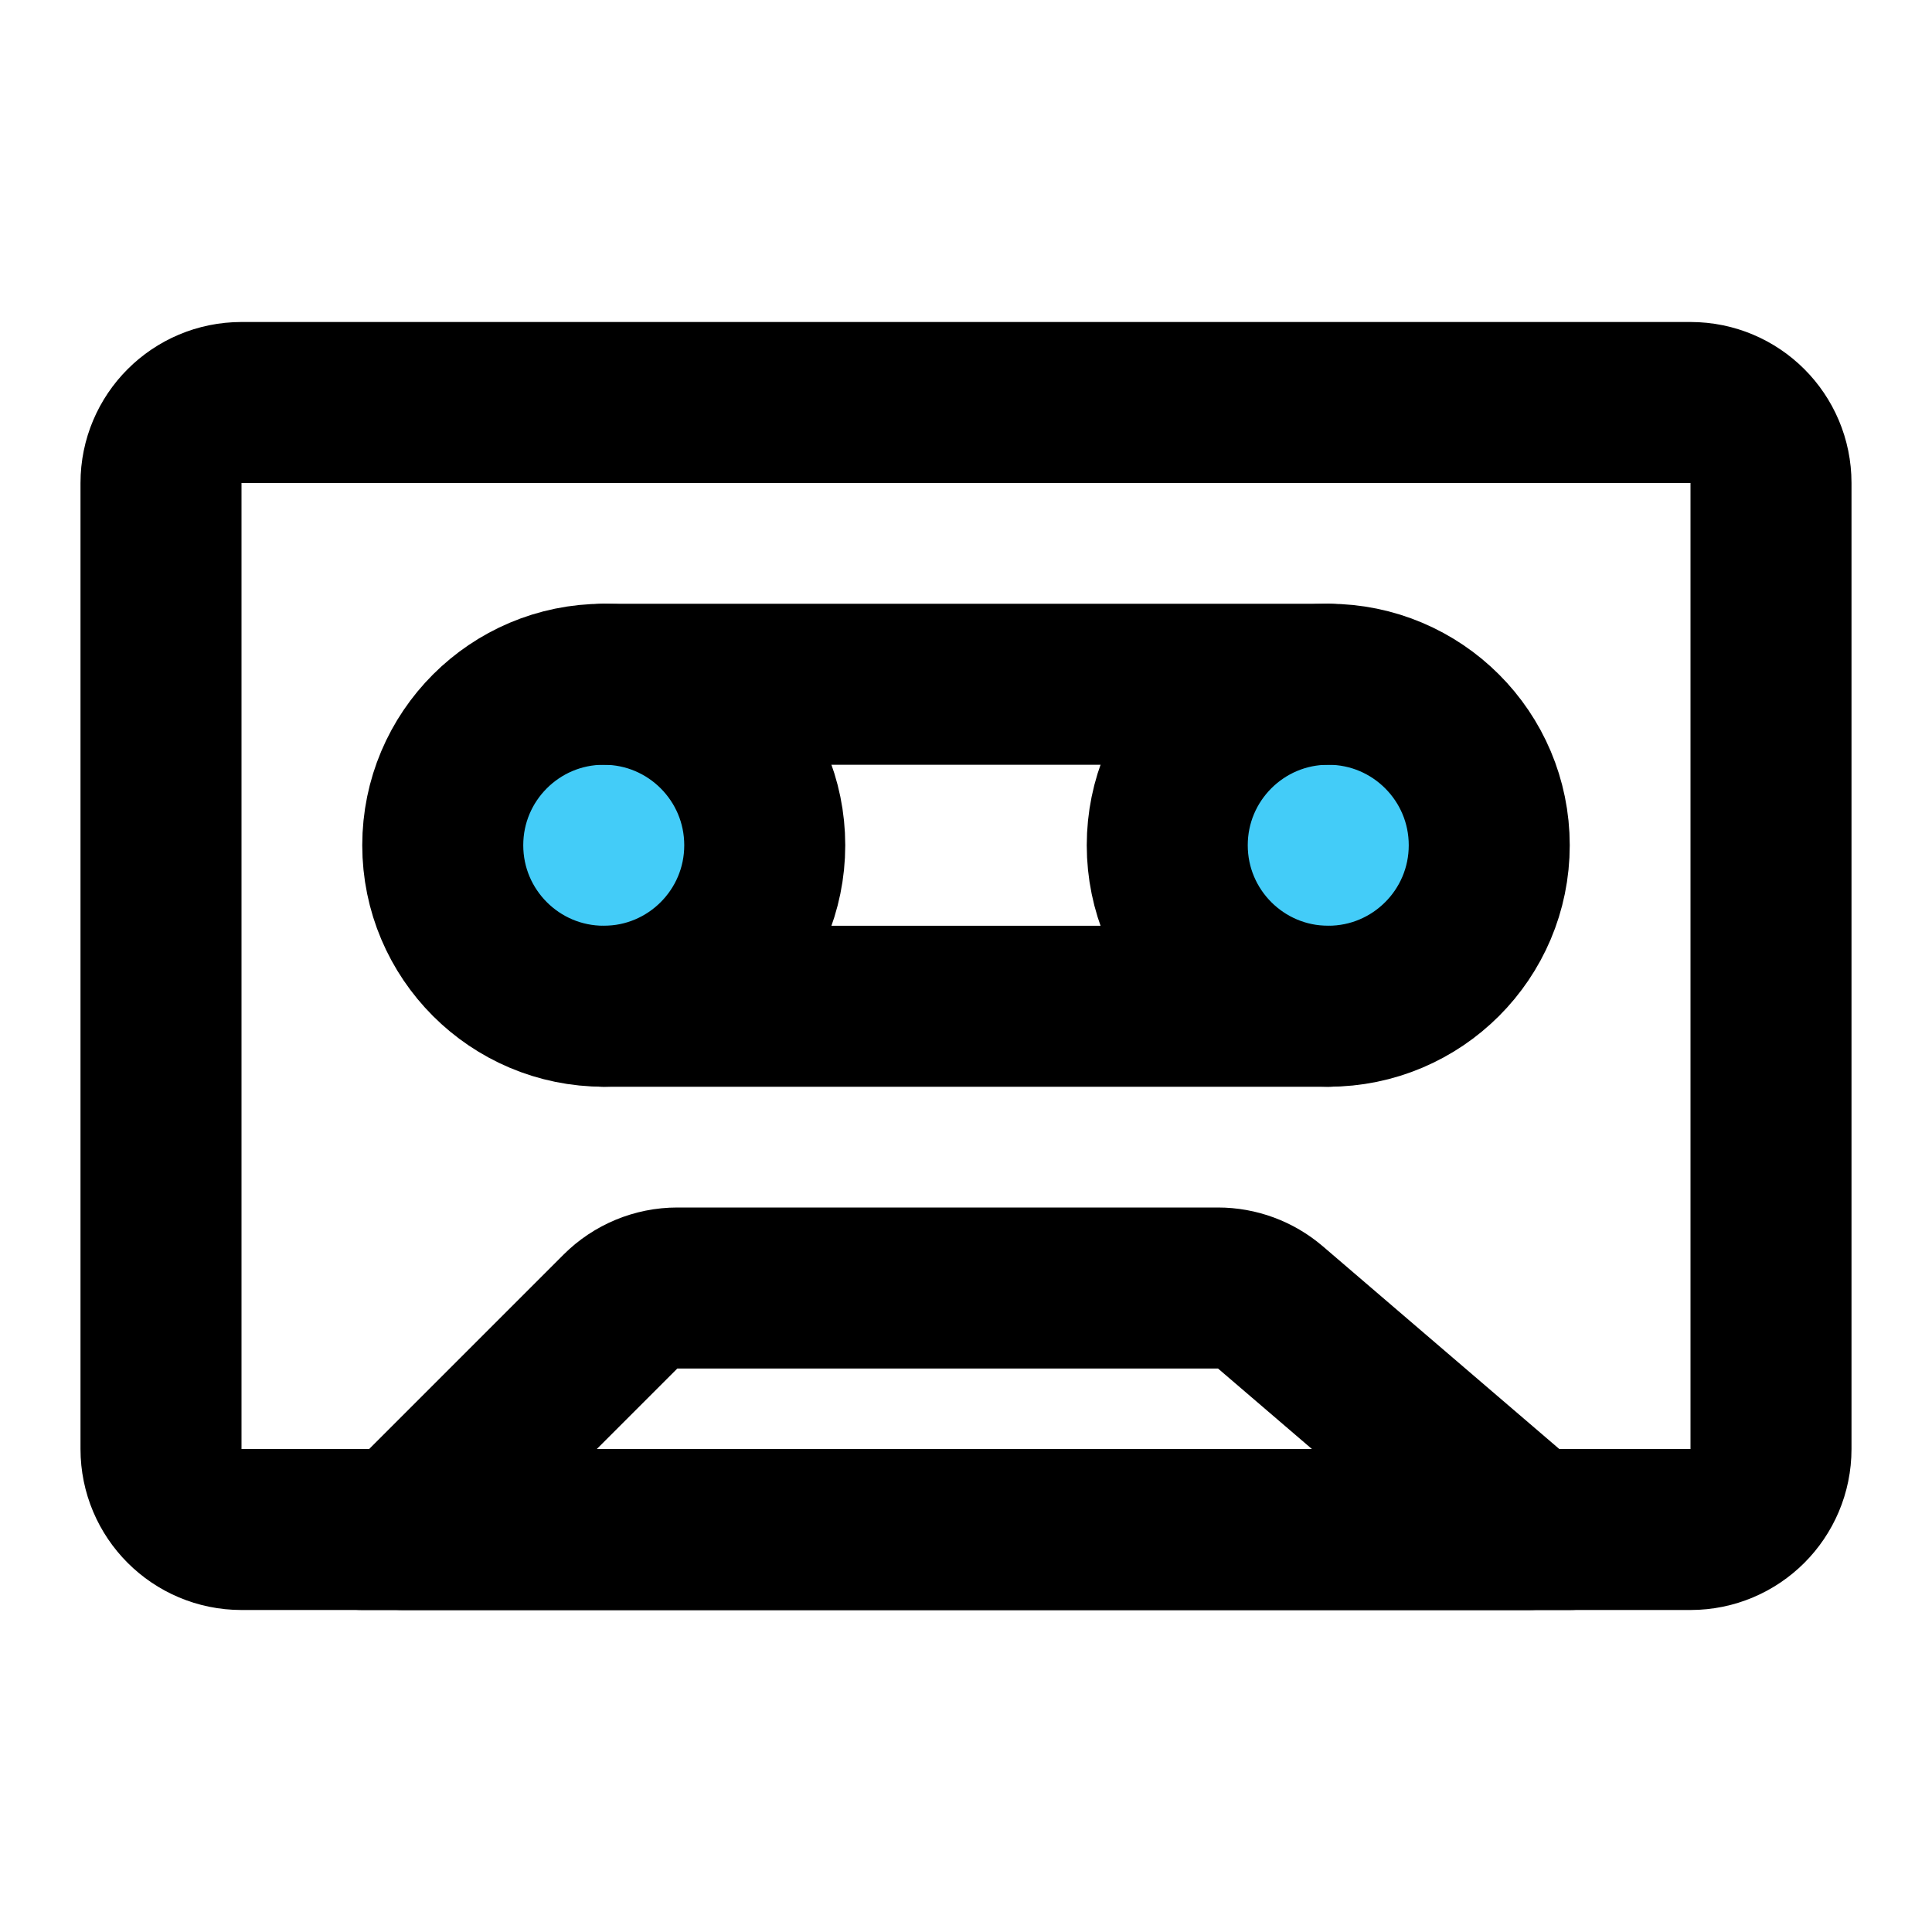 <svg viewBox="0 0 48 48" fill="none" xmlns="http://www.w3.org/2000/svg"><path d="M4 12C4 10.895 4.895 10 6 10H42C43.105 10 44 10.895 44 12V36C44 37.105 43.105 38 42 38H6C4.895 38 4 37.105 4 36V12Z" fill="none" stroke="currentColor" stroke-width="4" stroke-linecap="round" stroke-linejoin="round"/><path d="M15.414 32.586C15.789 32.211 16.298 32 16.828 32H30.26C30.738 32 31.199 32.171 31.562 32.481L38 38H10L15.414 32.586Z" fill="none" stroke="currentColor" stroke-width="4" stroke-linecap="round" stroke-linejoin="round"/><path d="M39 38H9" stroke="currentColor" stroke-width="4" stroke-linecap="round" stroke-linejoin="round"/><circle cx="15" cy="21" r="4" fill="#43CCF8" stroke="currentColor" stroke-width="4" stroke-linecap="round" stroke-linejoin="round"/><circle cx="33" cy="21" r="4" fill="#43CCF8" stroke="currentColor" stroke-width="4" stroke-linecap="round" stroke-linejoin="round"/><path d="M15 25L33 25" stroke="currentColor" stroke-width="4" stroke-linecap="round" stroke-linejoin="round"/><path d="M15 17L33 17" stroke="currentColor" stroke-width="4" stroke-linecap="round" stroke-linejoin="round"/></svg>